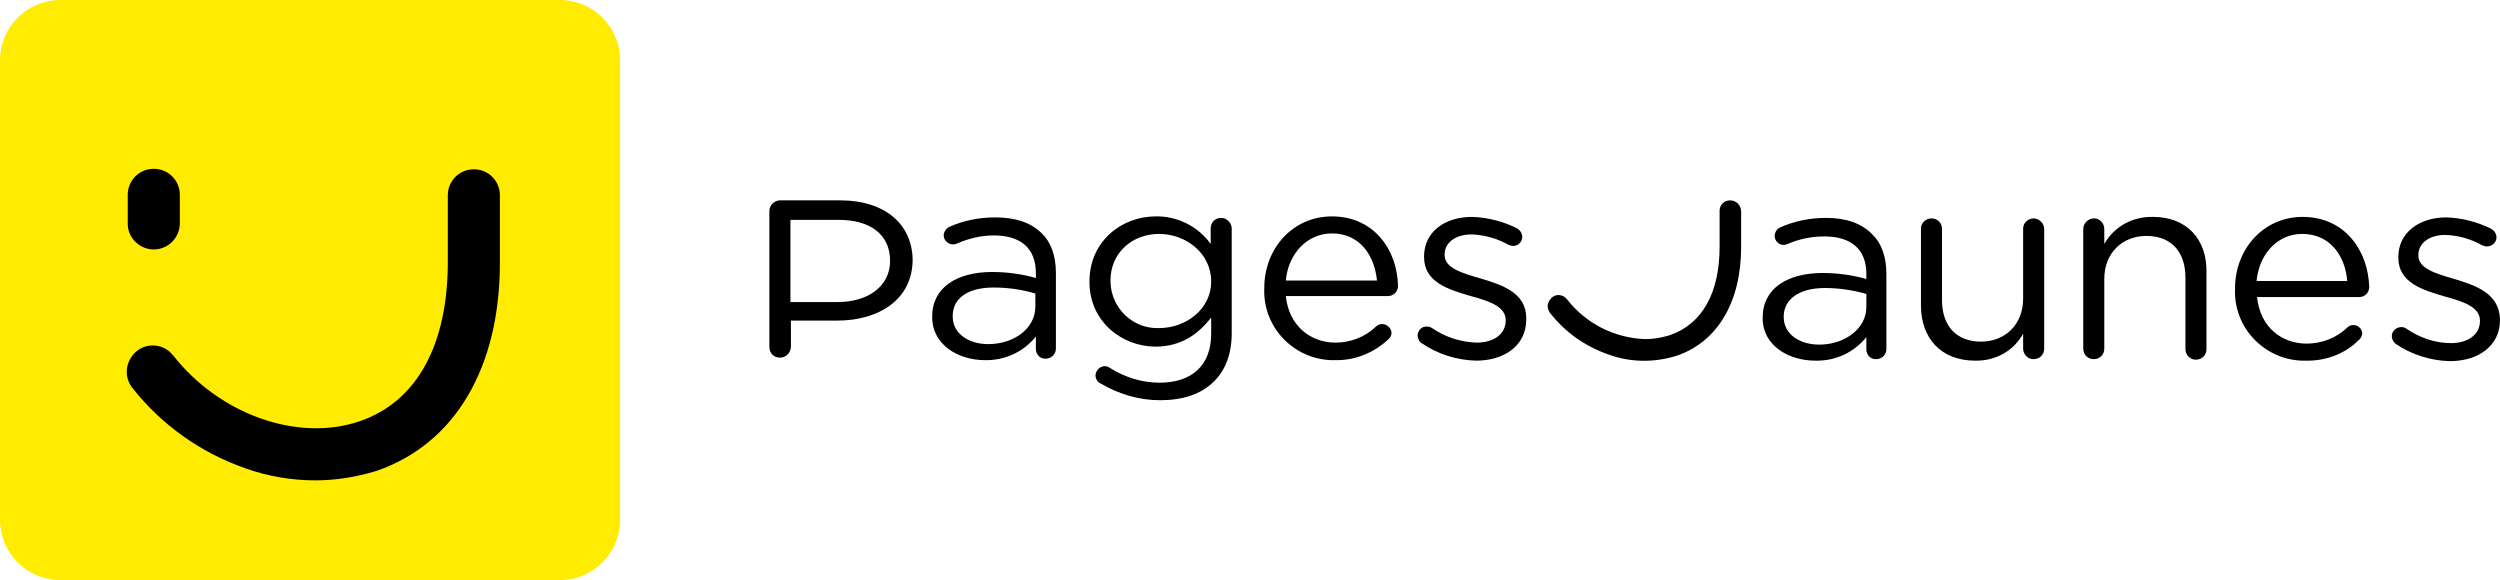 <?xml version="1.0" encoding="utf-8"?>
<!-- Generator: Adobe Illustrator 21.0.2, SVG Export Plug-In . SVG Version: 6.00 Build 0)  -->
<svg version="1.1" id="Calque_1" xmlns="http://www.w3.org/2000/svg" xmlns:xlink="http://www.w3.org/1999/xlink" x="0px" y="0px"
	 viewBox="0 0 499.1 115.8" style="enable-background:new 0 0 499.1 115.8;" xml:space="preserve">
<style type="text/css">
	.st0{fill:#FFEC00;}
</style>
<title>Fichier 1</title>
<g id="Calque_2">
	<g id="Calque_1-2">
		<path class="st0" d="M111.8,115.8H12c-6.6,0-12-5.4-12-12V12C0,5.4,5.4,0,12,0h99.8c6.6,0,12,5.4,12,12v91.8
			C123.8,110.4,118.4,115.8,111.8,115.8z"/>
		<g>
			<path d="M30.7,49.8c-2.8,0-5.2-2.3-5.2-5.1c0,0,0-0.1,0-0.1v-5.7c0-2.9,2.3-5.2,5.2-5.2s5.2,2.3,5.2,5.2l0,0v5.7
				C35.9,47.4,33.6,49.8,30.7,49.8C30.8,49.8,30.7,49.8,30.7,49.8z"/>
			<path d="M63,95.9c-4.8,0-9.5-0.8-14-2.4c-8.9-3.1-16.8-8.7-22.6-16.1c-1.8-2.3-1.3-5.5,0.9-7.3c2.2-1.8,5.5-1.4,7.2,0.8
				c0,0,0.1,0.1,0.1,0.1c9.3,11.8,24.9,17.3,37.2,13.1c11.4-3.9,17.6-15.2,17.6-31.8V39c0-2.9,2.3-5.2,5.2-5.2
				c2.9,0,5.2,2.3,5.2,5.2v13.4c0,21.1-9,36.2-24.6,41.6C71.3,95.2,67.1,95.9,63,95.9z"/>
		</g>
		<g>
			<path d="M345.4,40c-1.2,0-2.1,0.9-2.1,2.1v7.2c0,9.2-3.5,15.4-9.9,17.6c-1.6,0.5-3.2,0.8-4.9,0.8c-6.2-0.2-11.9-3.1-15.7-8
				c-0.4-0.5-1-0.8-1.7-0.8c-0.5,0-0.9,0.2-1.3,0.5c-0.4,0.4-0.7,0.9-0.8,1.4c-0.1,0.6,0.1,1.1,0.4,1.6c3,3.9,7.1,6.8,11.8,8.4
				c4.4,1.6,9.2,1.6,13.6,0.2c8.1-2.8,12.8-10.7,12.8-21.7v-7.2C347.5,40.9,346.6,40,345.4,40z"/>
			<path d="M167.8,40h-12.1c-1.1,0-2.1,1-2.1,2.1v27.2c0,1.2,0.9,2.1,2.1,2.1c1.2,0,2.1-0.9,2.2-2.1V64h9.3c8.1,0,15-4.1,15-12.2
				v-0.1C182,44.5,176.4,40,167.8,40z M177.7,52.1c0,4.9-4.2,8.2-10.5,8.2h-9.4V43.9h9.7C173.6,43.9,177.7,46.7,177.7,52.1z"/>
			<path d="M198.7,43.4c-3.2,0-6.3,0.6-9.2,1.9c-0.6,0.3-1.1,1-1.1,1.7c0,1,0.9,1.8,1.9,1.8c0.3,0,0.6-0.1,0.8-0.2
				c2.3-1,4.8-1.6,7.3-1.6c5.3,0,8.4,2.5,8.4,7.5v1c-2.8-0.8-5.8-1.2-8.7-1.2c-7.1,0-12,3.1-12,8.9v0.1c0,5.6,5.3,8.6,10.5,8.6
				c3.9,0.1,7.7-1.6,10.2-4.7v2.5c0,1,0.8,1.9,1.8,1.9c0.1,0,0.1,0,0.2,0c1.1,0,2-0.9,2-2V54.5c0-3.5-1-6.2-2.9-8
				C205.7,44.4,202.7,43.4,198.7,43.4z M206.7,61.2c0,4.4-4.3,7.5-9.4,7.5c-3.8,0-7.1-2-7.1-5.5v-0.1c0-3.5,2.9-5.7,8.2-5.7
				c2.8,0,5.6,0.4,8.3,1.2V61.2z"/>
			<path d="M243.8,43.5c-1.2,0-2.1,0.9-2.1,2.1v3.1c-2.5-3.5-6.7-5.6-11-5.5c-6.7,0-13.2,4.9-13.2,13v0.1c0,7.9,6.5,12.9,13.2,12.9
				c5.2,0,8.6-2.6,11.1-5.8v3.2c0,6.5-4,9.8-10.3,9.8c-3.6,0-7-1.1-10-3c-0.3-0.2-0.6-0.3-0.9-0.3c-1,0-1.8,0.8-1.9,1.8
				c0,0.7,0.4,1.4,1.1,1.7c3.6,2.1,7.6,3.3,11.8,3.3c4.5,0,8.2-1.2,10.7-3.7c2.3-2.2,3.6-5.5,3.6-9.7V45.6
				C245.9,44.5,244.9,43.5,243.8,43.5z M241.8,56.2c0,5.5-5,9.3-10.4,9.3c-5.2,0.2-9.5-3.9-9.7-9.1c0-0.1,0-0.2,0-0.3V56
				c0-5.6,4.4-9.3,9.7-9.3S241.8,50.5,241.8,56.2z"/>
			<path d="M459.7,43.3c-7.8,0-13.5,6.4-13.5,14.3v0.1c-0.3,7.6,5.7,14,13.3,14.3c0.3,0,0.5,0,0.8,0c3.9,0.1,7.8-1.3,10.6-4.1
				c0.4-0.3,0.6-0.8,0.7-1.3c0-0.9-0.8-1.7-1.7-1.7c0,0-0.1,0-0.1,0c-0.5,0-0.9,0.2-1.2,0.5c-2.2,2.1-5.1,3.2-8.1,3.2
				c-5,0-9.3-3.3-9.9-9.3H471c1.1,0,1.9-0.8,2-1.9C472.8,50,468.1,43.3,459.7,43.3z M450.5,56.1c0.5-5.4,4.2-9.4,9.1-9.4
				c5.6,0,8.6,4.4,9,9.4H450.5z"/>
			<path d="M429.8,43.3c-4-0.1-7.7,1.9-9.7,5.4v-3c0-1.1-0.9-2.1-2-2.1c0,0-0.1,0-0.1,0c-1.1,0-2.1,1-2.1,2.1v23.9
				c0,1.2,0.9,2.1,2.1,2.1s2.1-0.9,2.1-2.1V55.7c0-5.2,3.6-8.6,8.4-8.6c5,0,7.8,3.2,7.8,8.3v14.3c0,1.1,0.9,2.1,2,2.1
				c0,0,0.1,0,0.1,0c1.2,0,2.1-0.9,2.1-2.1V54.3C440.6,47.8,436.6,43.3,429.8,43.3z"/>
			<path d="M490,55.7c-3.8-1.1-7.2-2.1-7.2-4.7v-0.1c0-2.3,2.1-4,5.4-4c2.6,0.1,5.1,0.8,7.4,2.1c0.3,0.1,0.6,0.2,0.9,0.2
				c1,0,1.9-0.8,1.9-1.8c0-0.7-0.4-1.3-1-1.7c-2.8-1.4-5.9-2.2-9-2.3c-5.5,0-9.6,3.1-9.6,7.9v0.1c0,5.1,4.9,6.5,9.3,7.8
				c3.7,1,7,2.1,7,4.8v0.1c0,2.7-2.4,4.4-5.8,4.4c-3.2,0-6.3-1.1-8.9-2.9c-0.3-0.2-0.6-0.3-1-0.3c-1,0-1.9,0.8-1.9,1.8
				c0,0.6,0.3,1.1,0.7,1.5c3.2,2.2,7,3.4,10.9,3.5c5.6,0,10-3,10-8.2v-0.1C499,58.6,494.3,57,490,55.7z"/>
			<path d="M295.6,55.6c-3.8-1.1-7.2-2.1-7.2-4.7v-0.1c0-2.3,2.1-4,5.4-4c2.6,0.1,5.1,0.8,7.4,2.1c0.3,0.1,0.6,0.2,0.9,0.2
				c1,0,1.8-0.8,1.8-1.8c0,0,0,0,0,0c0-0.7-0.4-1.3-1-1.7c-2.8-1.4-5.9-2.2-9-2.3c-5.6,0-9.6,3.1-9.6,7.9v0.1c0,5.1,4.9,6.5,9.3,7.8
				c3.7,1,7,2.1,7,4.8V64c0,2.7-2.4,4.4-5.8,4.4c-3.2-0.1-6.3-1.1-8.9-2.9c-0.3-0.2-0.6-0.3-1-0.3c-1-0.1-1.8,0.7-1.9,1.7
				c0,0.6,0.3,1.3,0.8,1.6c3.2,2.2,7,3.4,10.9,3.5c5.6,0,10-3,10-8.2v-0.3C304.7,58.5,300,56.9,295.6,55.6z"/>
			<path d="M265.9,43.2c-7.8,0-13.5,6.4-13.5,14.3v0.1c-0.3,7.6,5.7,14,13.3,14.3c0.3,0,0.5,0,0.8,0c3.9,0.1,7.7-1.4,10.6-4.1
				c0.4-0.3,0.7-0.8,0.7-1.3c0-1-0.9-1.8-1.9-1.8c-0.5,0-0.9,0.2-1.2,0.5c-2.2,2.1-5.1,3.2-8.1,3.2c-5,0-9.3-3.4-9.9-9.3h20.4
				c1.1,0,1.9-0.8,2-1.9C279,49.9,274.3,43.2,265.9,43.2z M256.7,56c0.5-5.4,4.3-9.4,9.2-9.4c5.6,0,8.5,4.4,9,9.4H256.7z"/>
			<path d="M364.6,43.5c-3.2,0-6.3,0.6-9.2,1.9c-0.7,0.3-1.1,1-1.1,1.7c0,1,0.8,1.8,1.8,1.8c0.3,0,0.5-0.1,0.8-0.2
				c2.3-1,4.8-1.5,7.3-1.5c5.3,0,8.4,2.5,8.4,7.5v1c-2.8-0.8-5.8-1.2-8.7-1.2c-7.1,0-12,3.1-12,8.9v0.1c0,5.6,5.3,8.5,10.5,8.5
				c4,0.1,7.7-1.6,10.2-4.7v2.5c0,1,0.8,1.9,1.8,1.9c0.1,0,0.1,0,0.2,0c1.1,0,2-0.9,2-2v-15c0-3.5-1-6.2-2.9-8
				C371.6,44.6,368.6,43.5,364.6,43.5z M372.6,61.3c0,4.3-4.3,7.5-9.4,7.5c-3.8,0-7.1-2-7.1-5.5v-0.1c0-3.4,3-5.7,8.2-5.7
				c2.8,0,5.6,0.4,8.3,1.2V61.3z"/>
			<path d="M406,43.6c-1.1,0-2.1,0.9-2.1,2c0,0,0,0.1,0,0.1v13.9c0,5.2-3.6,8.6-8.4,8.6c-5,0-7.8-3.2-7.8-8.3V45.7
				c0-1.2-0.9-2.1-2.1-2.1c-1.1,0-2.1,0.9-2.1,2c0,0,0,0.1,0,0.1V61c0,6.5,4,11,10.8,11c4,0.1,7.7-1.9,9.6-5.4v3
				c0,1.1,0.9,2.1,2,2.1c0,0,0.1,0,0.1,0c1.2,0,2.1-0.9,2.1-2.1V45.7C408.1,44.6,407.1,43.6,406,43.6z"/>
		</g>
	</g>
</g>
</svg>
